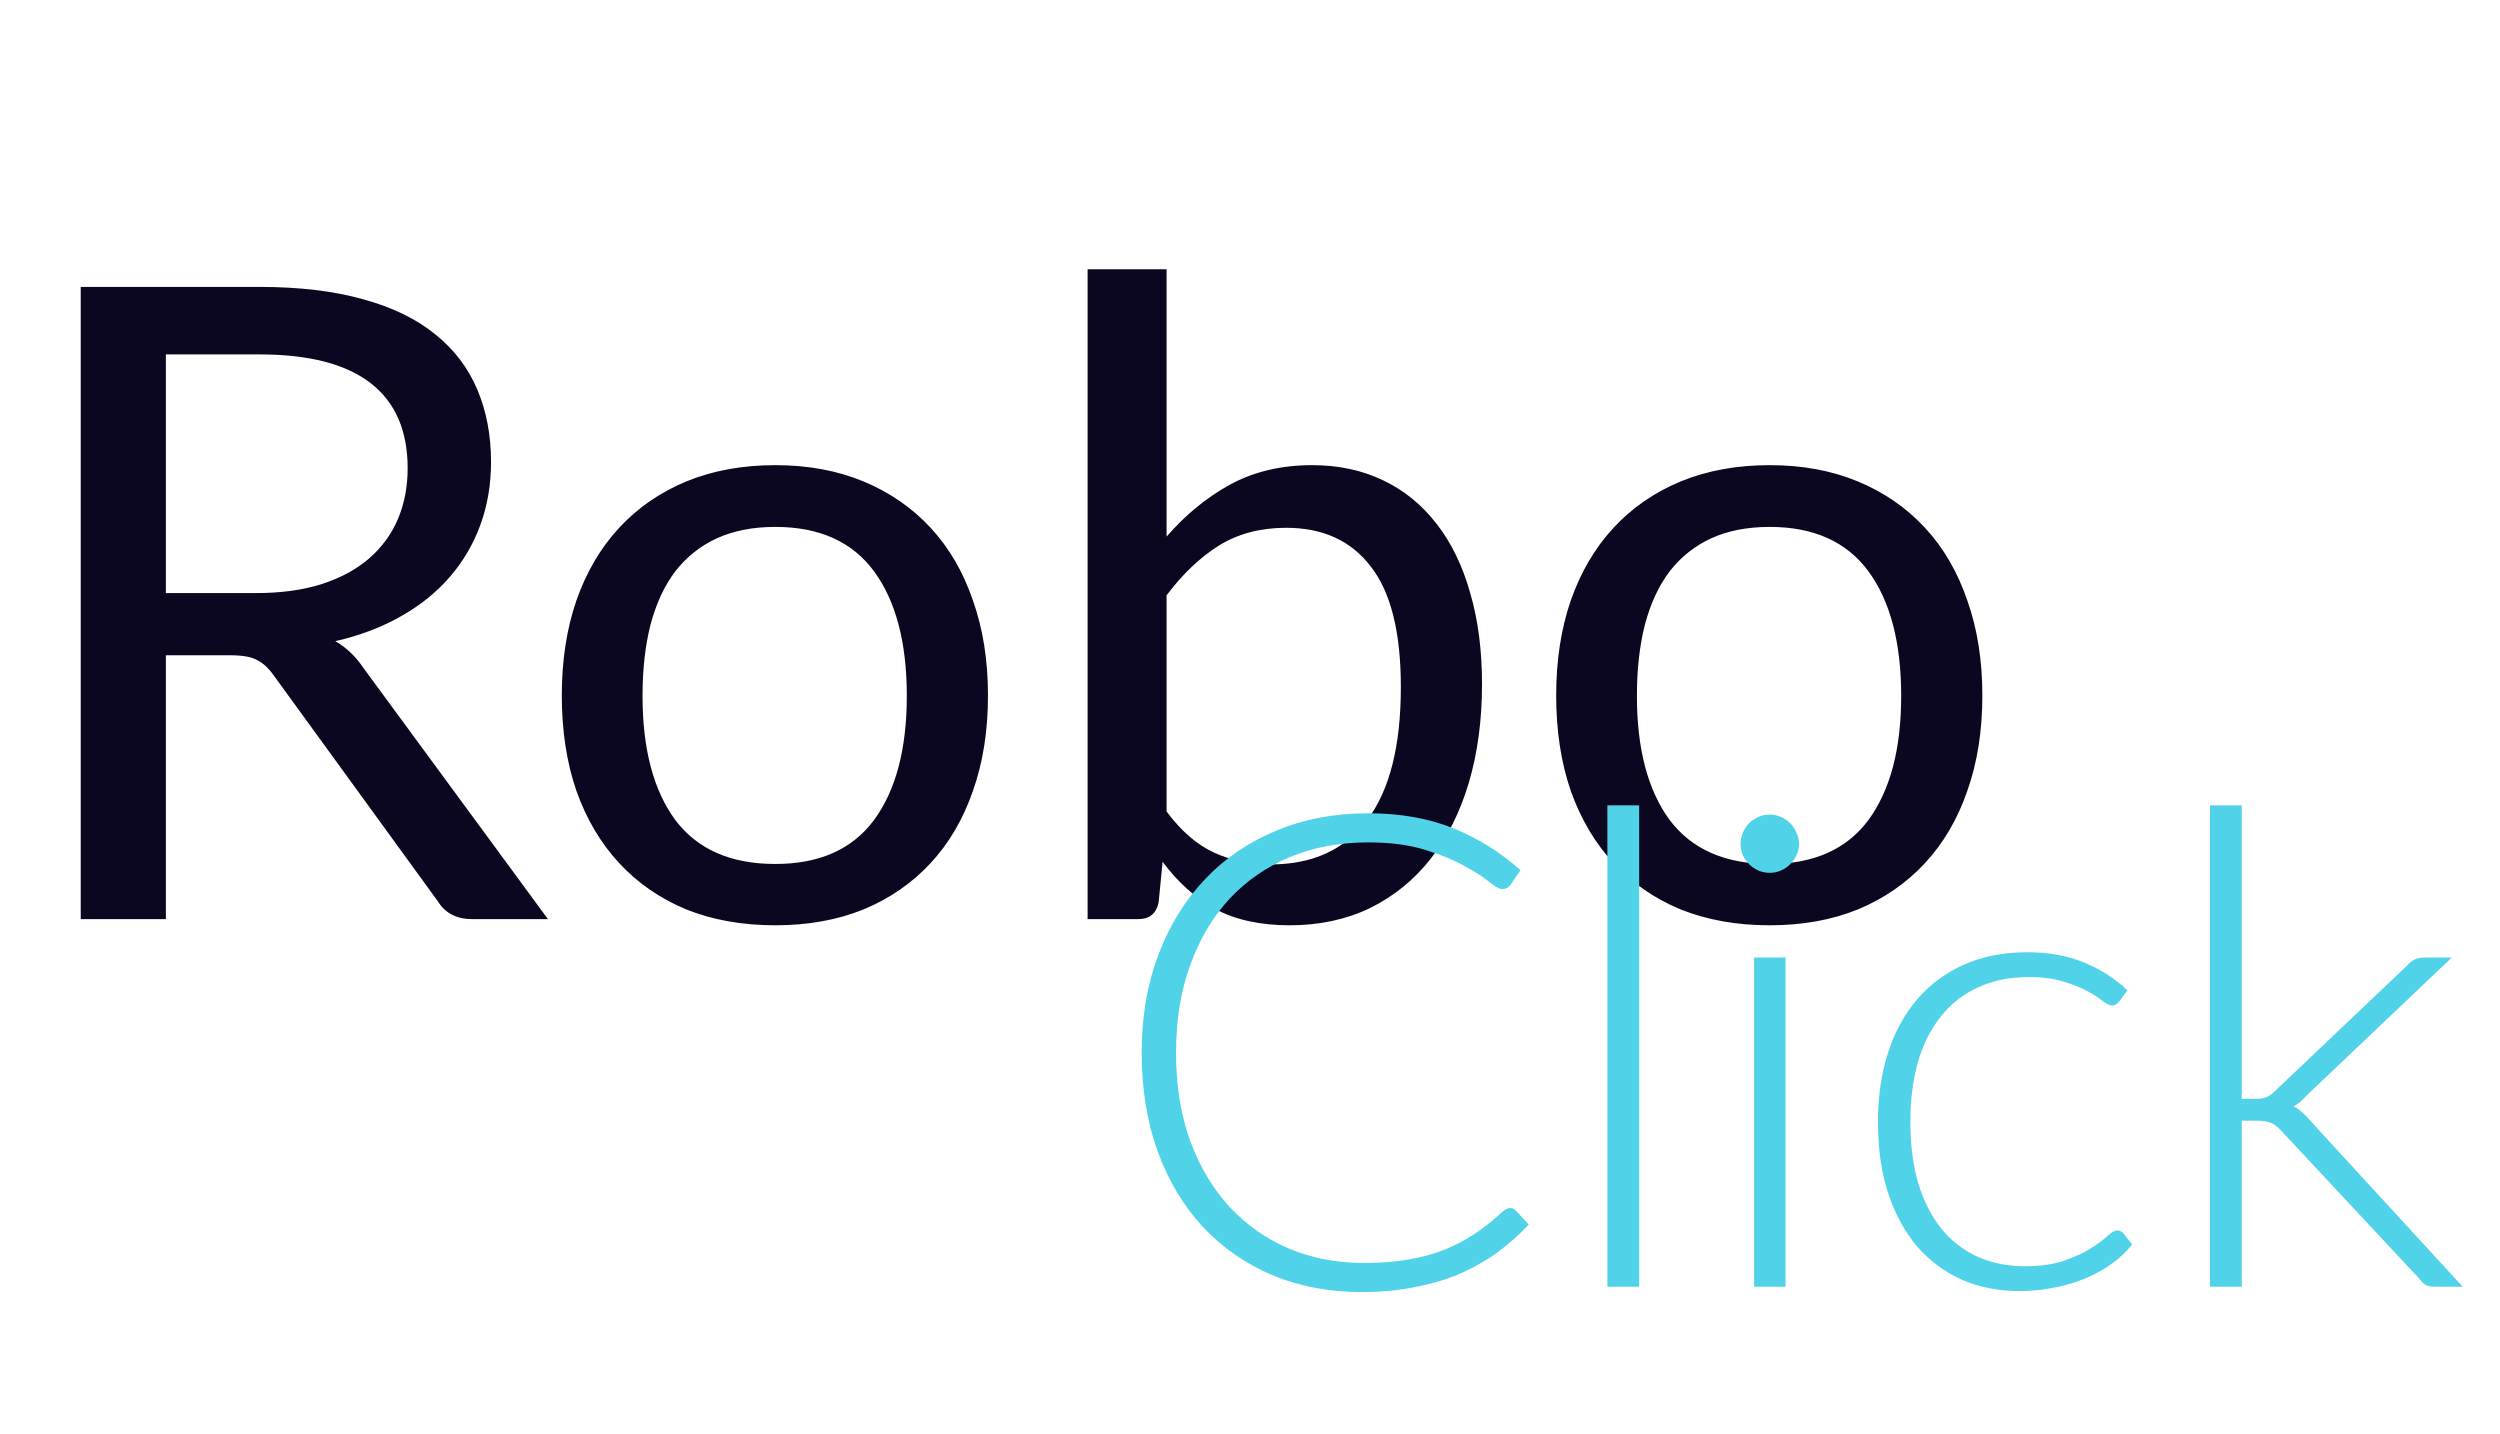 <svg width="68" height="39" viewBox="0 0 68 39" fill="none" xmlns="http://www.w3.org/2000/svg">
<path d="M6.96 16.132C7.632 16.132 8.224 16.052 8.736 15.892C9.256 15.724 9.688 15.492 10.032 15.196C10.384 14.892 10.648 14.532 10.824 14.116C11 13.7 11.088 13.24 11.088 12.736C11.088 11.712 10.752 10.94 10.08 10.42C9.408 9.9 8.4 9.64 7.056 9.64H4.512V16.132H6.96ZM14.904 25H12.84C12.416 25 12.104 24.836 11.904 24.508L7.44 18.364C7.304 18.172 7.156 18.036 6.996 17.956C6.844 17.868 6.604 17.824 6.276 17.824H4.512V25H2.196V7.804H7.056C8.144 7.804 9.084 7.916 9.876 8.14C10.668 8.356 11.32 8.672 11.832 9.088C12.352 9.504 12.736 10.008 12.984 10.6C13.232 11.184 13.356 11.84 13.356 12.568C13.356 13.176 13.26 13.744 13.068 14.272C12.876 14.8 12.596 15.276 12.228 15.7C11.868 16.116 11.424 16.472 10.896 16.768C10.376 17.064 9.784 17.288 9.12 17.44C9.416 17.608 9.672 17.852 9.888 18.172L14.904 25ZM21.089 12.652C21.977 12.652 22.777 12.8 23.489 13.096C24.201 13.392 24.809 13.812 25.313 14.356C25.817 14.9 26.201 15.56 26.465 16.336C26.737 17.104 26.873 17.964 26.873 18.916C26.873 19.876 26.737 20.74 26.465 21.508C26.201 22.276 25.817 22.932 25.313 23.476C24.809 24.02 24.201 24.44 23.489 24.736C22.777 25.024 21.977 25.168 21.089 25.168C20.193 25.168 19.385 25.024 18.665 24.736C17.953 24.44 17.345 24.02 16.841 23.476C16.337 22.932 15.949 22.276 15.677 21.508C15.413 20.74 15.281 19.876 15.281 18.916C15.281 17.964 15.413 17.104 15.677 16.336C15.949 15.56 16.337 14.9 16.841 14.356C17.345 13.812 17.953 13.392 18.665 13.096C19.385 12.8 20.193 12.652 21.089 12.652ZM21.089 23.5C22.289 23.5 23.185 23.1 23.777 22.3C24.369 21.492 24.665 20.368 24.665 18.928C24.665 17.48 24.369 16.352 23.777 15.544C23.185 14.736 22.289 14.332 21.089 14.332C20.481 14.332 19.949 14.436 19.493 14.644C19.045 14.852 18.669 15.152 18.365 15.544C18.069 15.936 17.845 16.42 17.693 16.996C17.549 17.564 17.477 18.208 17.477 18.928C17.477 20.368 17.773 21.492 18.365 22.3C18.965 23.1 19.873 23.5 21.089 23.5ZM31.731 22.072C32.123 22.6 32.551 22.972 33.015 23.188C33.487 23.404 34.003 23.512 34.563 23.512C35.707 23.512 36.583 23.108 37.191 22.3C37.799 21.492 38.103 20.288 38.103 18.688C38.103 17.2 37.831 16.108 37.287 15.412C36.751 14.708 35.983 14.356 34.983 14.356C34.287 14.356 33.679 14.516 33.159 14.836C32.647 15.156 32.171 15.608 31.731 16.192V22.072ZM31.731 14.596C32.243 14.004 32.819 13.532 33.459 13.18C34.107 12.828 34.851 12.652 35.691 12.652C36.403 12.652 37.043 12.788 37.611 13.06C38.187 13.332 38.675 13.728 39.075 14.248C39.475 14.76 39.779 15.384 39.987 16.12C40.203 16.856 40.311 17.684 40.311 18.604C40.311 19.588 40.191 20.484 39.951 21.292C39.711 22.1 39.363 22.792 38.907 23.368C38.459 23.936 37.911 24.38 37.263 24.7C36.615 25.012 35.887 25.168 35.079 25.168C34.279 25.168 33.603 25.02 33.051 24.724C32.507 24.42 32.031 23.992 31.623 23.44L31.515 24.544C31.451 24.848 31.267 25 30.963 25H29.583V7.324H31.731V14.596ZM48.136 12.652C49.024 12.652 49.824 12.8 50.536 13.096C51.248 13.392 51.856 13.812 52.36 14.356C52.864 14.9 53.248 15.56 53.512 16.336C53.784 17.104 53.92 17.964 53.92 18.916C53.92 19.876 53.784 20.74 53.512 21.508C53.248 22.276 52.864 22.932 52.36 23.476C51.856 24.02 51.248 24.44 50.536 24.736C49.824 25.024 49.024 25.168 48.136 25.168C47.24 25.168 46.432 25.024 45.712 24.736C45 24.44 44.392 24.02 43.888 23.476C43.384 22.932 42.996 22.276 42.724 21.508C42.46 20.74 42.328 19.876 42.328 18.916C42.328 17.964 42.46 17.104 42.724 16.336C42.996 15.56 43.384 14.9 43.888 14.356C44.392 13.812 45 13.392 45.712 13.096C46.432 12.8 47.24 12.652 48.136 12.652ZM48.136 23.5C49.336 23.5 50.232 23.1 50.824 22.3C51.416 21.492 51.712 20.368 51.712 18.928C51.712 17.48 51.416 16.352 50.824 15.544C50.232 14.736 49.336 14.332 48.136 14.332C47.528 14.332 46.996 14.436 46.54 14.644C46.092 14.852 45.716 15.152 45.412 15.544C45.116 15.936 44.892 16.42 44.74 16.996C44.596 17.564 44.524 18.208 44.524 18.928C44.524 20.368 44.82 21.492 45.412 22.3C46.012 23.1 46.92 23.5 48.136 23.5Z" fill="#0B0720"/>
<path d="M41.07 32.858C41.13 32.858 41.181 32.879 41.223 32.921L41.583 33.308C41.319 33.59 41.031 33.845 40.719 34.073C40.413 34.295 40.074 34.487 39.702 34.649C39.336 34.805 38.931 34.925 38.487 35.009C38.049 35.099 37.566 35.144 37.038 35.144C36.156 35.144 35.346 34.991 34.608 34.685C33.876 34.373 33.246 33.935 32.718 33.371C32.19 32.801 31.779 32.114 31.485 31.31C31.197 30.506 31.053 29.612 31.053 28.628C31.053 27.662 31.203 26.78 31.503 25.982C31.803 25.184 32.223 24.5 32.763 23.93C33.303 23.354 33.951 22.91 34.707 22.598C35.463 22.28 36.297 22.121 37.209 22.121C38.079 22.121 38.85 22.256 39.522 22.526C40.194 22.796 40.806 23.177 41.358 23.669L41.079 24.074C41.031 24.146 40.956 24.182 40.854 24.182C40.782 24.182 40.665 24.116 40.503 23.984C40.341 23.852 40.116 23.708 39.828 23.552C39.54 23.39 39.18 23.243 38.748 23.111C38.322 22.979 37.809 22.913 37.209 22.913C36.441 22.913 35.736 23.045 35.094 23.309C34.458 23.573 33.909 23.951 33.447 24.443C32.991 24.935 32.634 25.535 32.376 26.243C32.118 26.951 31.989 27.746 31.989 28.628C31.989 29.528 32.118 30.332 32.376 31.04C32.64 31.748 33 32.348 33.456 32.84C33.912 33.326 34.449 33.701 35.067 33.965C35.691 34.223 36.363 34.352 37.083 34.352C37.539 34.352 37.944 34.322 38.298 34.262C38.658 34.202 38.988 34.112 39.288 33.992C39.588 33.872 39.867 33.725 40.125 33.551C40.383 33.377 40.638 33.173 40.89 32.939C40.92 32.915 40.95 32.897 40.98 32.885C41.01 32.867 41.04 32.858 41.07 32.858ZM44.585 21.905V35H43.721V21.905H44.585ZM48.567 26.045V35H47.712V26.045H48.567ZM48.936 22.958C48.936 23.066 48.912 23.168 48.864 23.264C48.822 23.354 48.765 23.435 48.693 23.507C48.621 23.579 48.537 23.636 48.441 23.678C48.345 23.72 48.243 23.741 48.135 23.741C48.027 23.741 47.925 23.72 47.829 23.678C47.733 23.636 47.649 23.579 47.577 23.507C47.505 23.435 47.448 23.354 47.406 23.264C47.364 23.168 47.343 23.066 47.343 22.958C47.343 22.85 47.364 22.748 47.406 22.652C47.448 22.55 47.505 22.463 47.577 22.391C47.649 22.319 47.733 22.262 47.829 22.22C47.925 22.178 48.027 22.157 48.135 22.157C48.243 22.157 48.345 22.178 48.441 22.22C48.537 22.262 48.621 22.319 48.693 22.391C48.765 22.463 48.822 22.55 48.864 22.652C48.912 22.748 48.936 22.85 48.936 22.958ZM57.642 27.242C57.611 27.272 57.581 27.299 57.551 27.323C57.528 27.341 57.492 27.35 57.444 27.35C57.383 27.35 57.303 27.311 57.2 27.233C57.099 27.149 56.961 27.059 56.786 26.963C56.612 26.867 56.394 26.78 56.13 26.702C55.871 26.618 55.556 26.576 55.184 26.576C54.669 26.576 54.209 26.669 53.807 26.855C53.411 27.035 53.075 27.296 52.8 27.638C52.523 27.98 52.313 28.394 52.169 28.88C52.032 29.366 51.962 29.912 51.962 30.518C51.962 31.148 52.035 31.706 52.178 32.192C52.328 32.678 52.538 33.089 52.809 33.425C53.078 33.755 53.406 34.007 53.789 34.181C54.173 34.355 54.599 34.442 55.068 34.442C55.499 34.442 55.859 34.391 56.148 34.289C56.441 34.187 56.681 34.076 56.867 33.956C57.059 33.836 57.209 33.725 57.318 33.623C57.425 33.521 57.516 33.47 57.587 33.47C57.66 33.47 57.719 33.5 57.767 33.56L57.992 33.848C57.855 34.028 57.681 34.196 57.471 34.352C57.261 34.508 57.023 34.643 56.76 34.757C56.495 34.871 56.208 34.958 55.895 35.018C55.59 35.084 55.269 35.117 54.932 35.117C54.362 35.117 53.84 35.015 53.367 34.811C52.898 34.601 52.493 34.301 52.151 33.911C51.816 33.515 51.551 33.032 51.359 32.462C51.173 31.892 51.081 31.244 51.081 30.518C51.081 29.834 51.17 29.21 51.35 28.646C51.531 28.082 51.794 27.596 52.142 27.188C52.49 26.78 52.913 26.465 53.411 26.243C53.916 26.015 54.492 25.901 55.139 25.901C55.721 25.901 56.237 25.994 56.688 26.18C57.138 26.366 57.531 26.618 57.867 26.936L57.642 27.242ZM60.975 21.905V29.888H61.389C61.473 29.888 61.551 29.876 61.623 29.852C61.701 29.828 61.785 29.771 61.875 29.681L65.466 26.27C65.526 26.198 65.592 26.144 65.664 26.108C65.736 26.066 65.826 26.045 65.934 26.045H66.69L62.739 29.798C62.631 29.924 62.514 30.023 62.388 30.095C62.484 30.143 62.565 30.2 62.631 30.266C62.703 30.326 62.772 30.398 62.838 30.482L66.987 35H66.24C66.156 35 66.078 34.988 66.006 34.964C65.94 34.934 65.877 34.877 65.817 34.793L62.055 30.761C62.007 30.707 61.959 30.662 61.911 30.626C61.869 30.59 61.824 30.563 61.776 30.545C61.728 30.521 61.671 30.506 61.605 30.5C61.545 30.488 61.47 30.482 61.38 30.482H60.975V35H60.111V21.905H60.975Z" fill="#50D3E8"/>
</svg>
